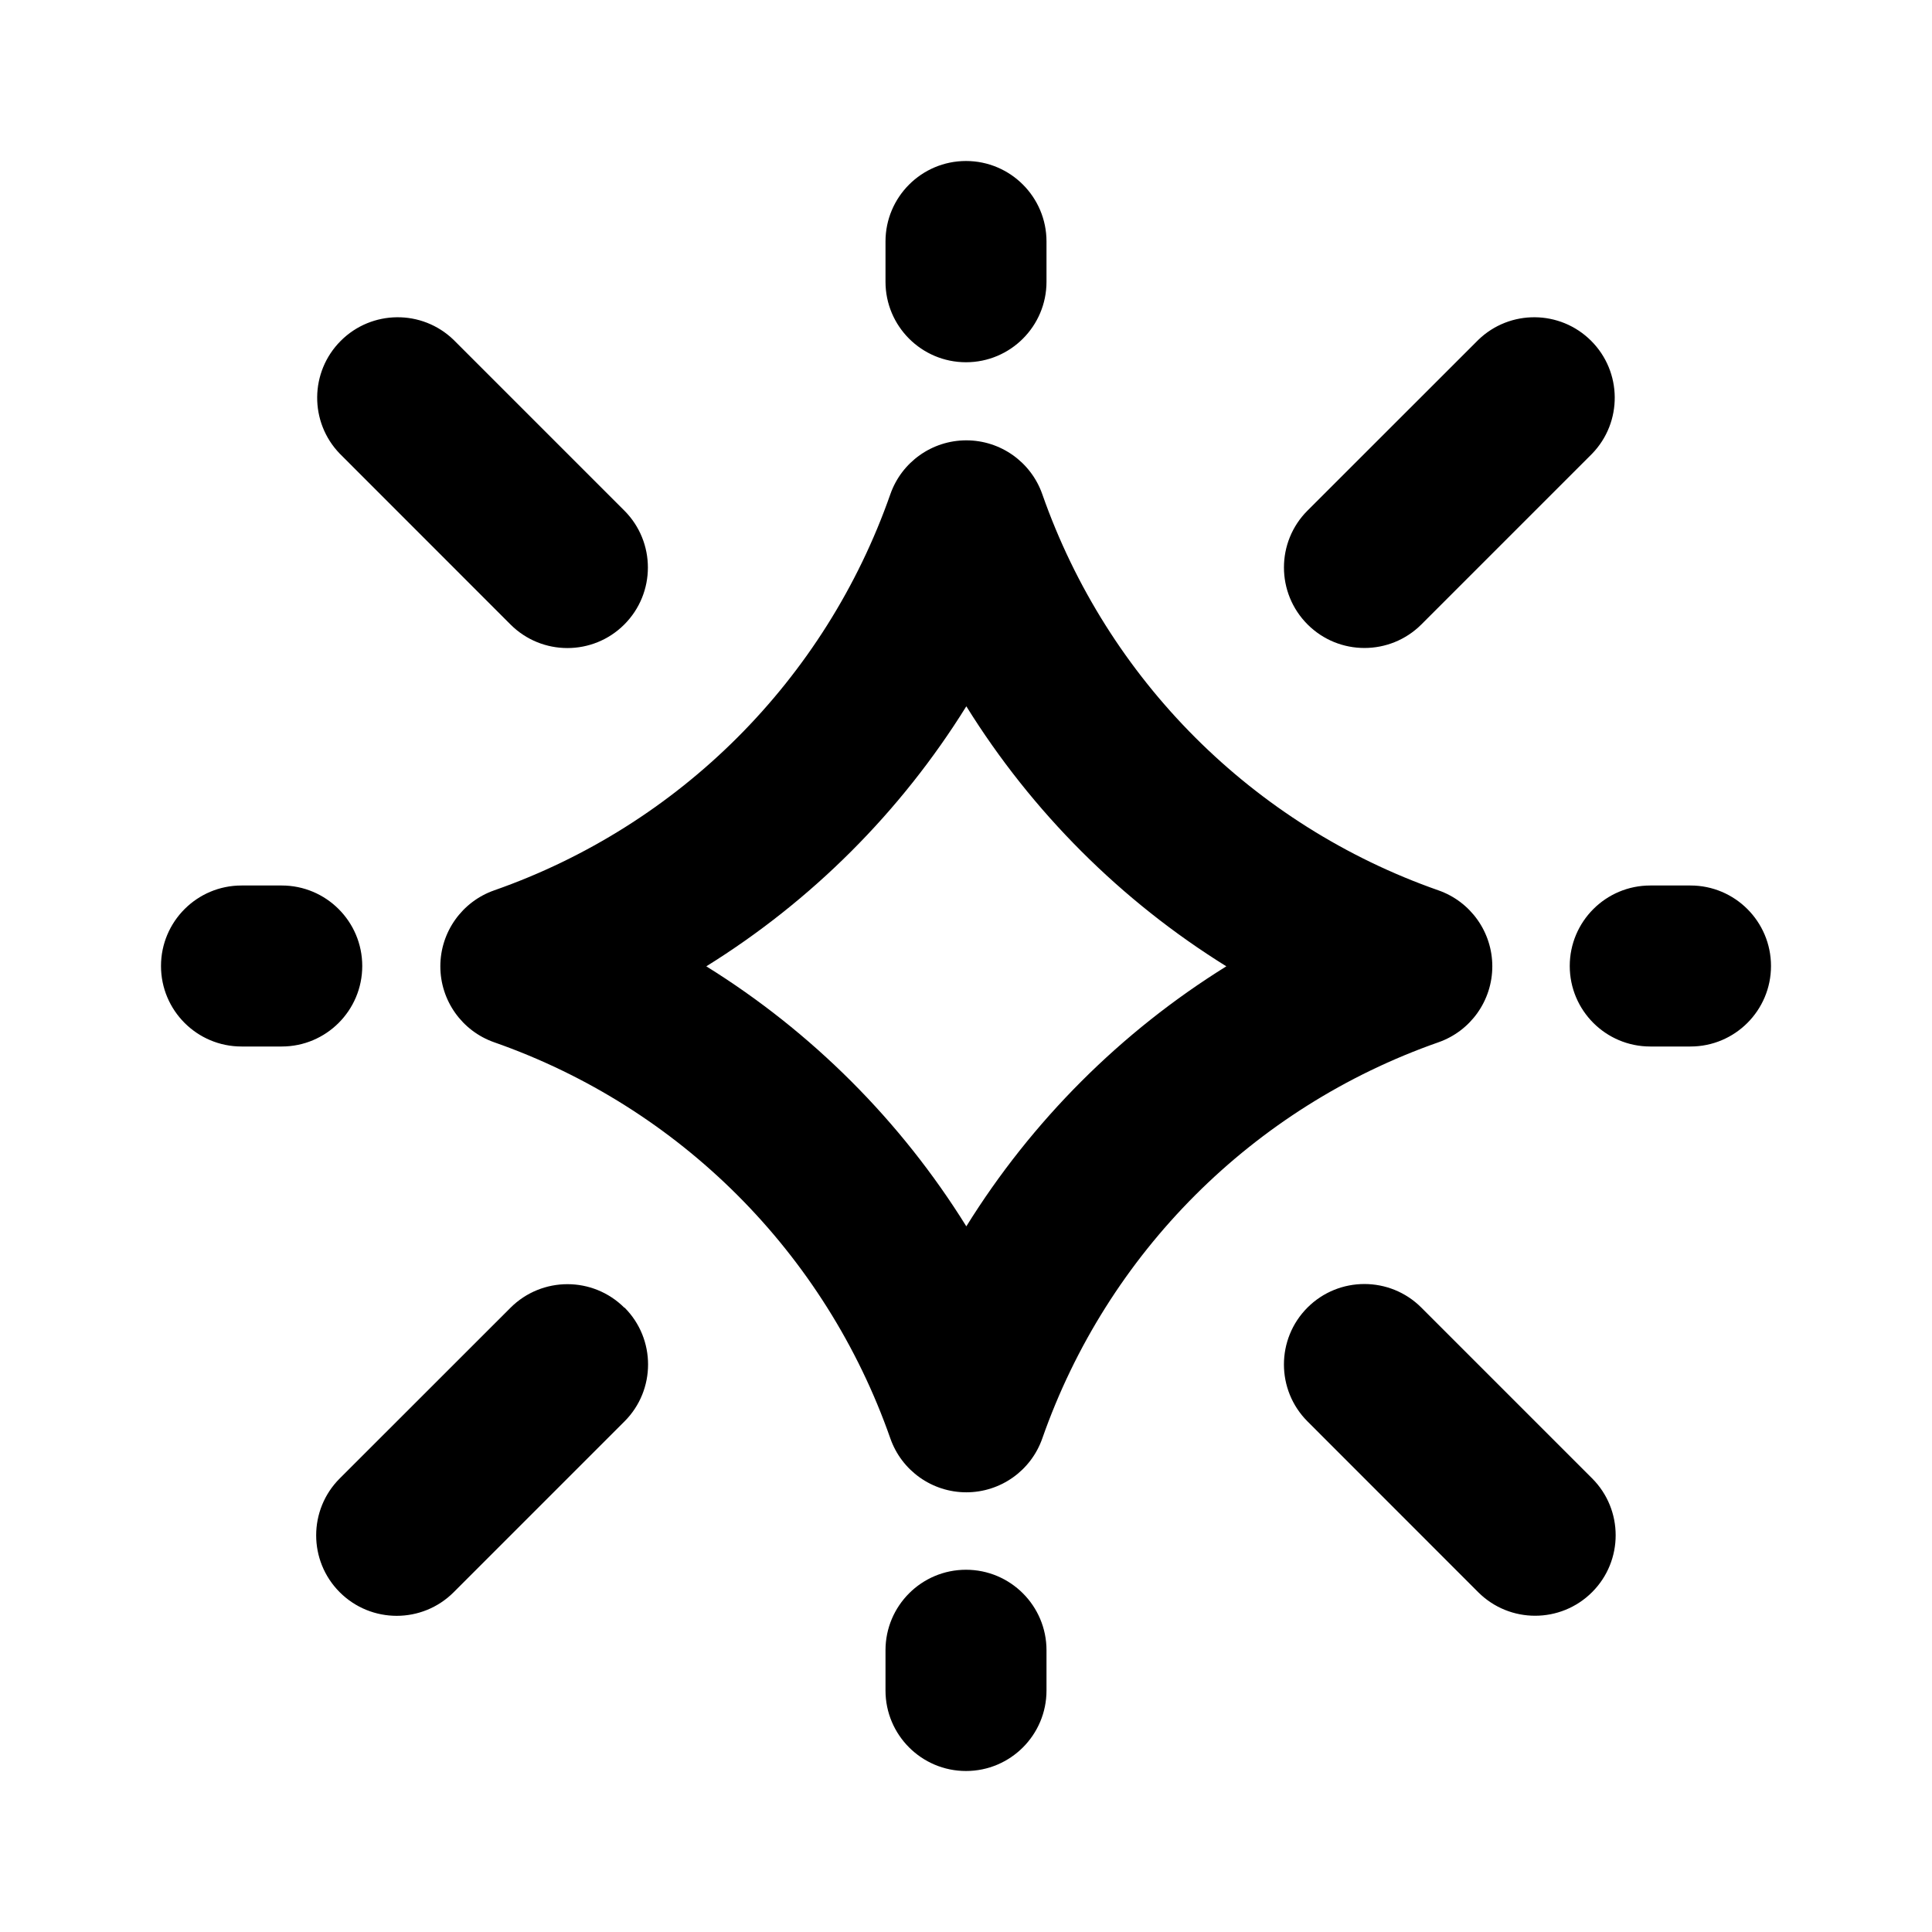 <svg xmlns="http://www.w3.org/2000/svg" width="24" height="24">
  <defs/>
  <path  d="M12.948,6.14 C13.755,8.443 15.565,10.253 17.868,11.06 C18.269,11.2 18.538,11.579 18.538,12.004 C18.538,12.429 18.269,12.808 17.868,12.948 C15.565,13.755 13.755,15.565 12.948,17.868 C12.808,18.269 12.429,18.538 12.004,18.538 C11.579,18.538 11.2,18.269 11.06,17.868 C10.253,15.565 8.443,13.755 6.14,12.948 C5.739,12.808 5.47,12.429 5.47,12.004 C5.47,11.579 5.739,11.2 6.14,11.06 C8.443,10.253 10.253,8.443 11.06,6.14 C11.2,5.739 11.579,5.47 12.004,5.47 C12.429,5.47 12.808,5.739 12.948,6.14 Z M12.004,15.234 C12.818,13.924 13.924,12.818 15.234,12.004 C13.924,11.19 12.818,10.084 12.004,8.774 C11.19,10.084 10.084,11.19 8.774,12.004 C10.084,12.818 11.19,13.924 12.004,15.234 Z M7.758,16.243 C8.148,16.633 8.148,17.267 7.758,17.657 L5.635,19.78 C5.244,20.17 4.611,20.17 4.22,19.779 C3.83,19.389 3.83,18.755 4.221,18.365 L6.342,16.245 C6.733,15.855 7.365,15.855 7.756,16.245 Z M16.242,16.243 C16.632,15.853 17.266,15.853 17.656,16.243 L19.777,18.364 C20.168,18.754 20.168,19.388 19.778,19.778 C19.387,20.169 18.754,20.169 18.363,19.779 L16.242,17.657 C15.852,17.267 15.852,16.633 16.242,16.243 Z M5.635,4.222 L7.756,6.343 C8.146,6.734 8.146,7.367 7.755,7.758 C7.365,8.148 6.731,8.148 6.341,7.757 L4.221,5.636 C3.842,5.244 3.847,4.62 4.233,4.234 C4.619,3.848 5.243,3.843 5.635,4.222 Z M19.778,5.636 L17.657,7.757 C17.266,8.147 16.633,8.147 16.243,7.757 C15.852,7.366 15.852,6.732 16.243,6.342 L18.364,4.222 C18.756,3.843 19.38,3.848 19.766,4.234 C20.152,4.62 20.157,5.244 19.778,5.636 Z M13,3 L13,3.5 C13,4.052 12.552,4.5 12,4.5 C11.448,4.5 11,4.052 11,3.5 L11,3 C11,2.448 11.448,2 12,2 C12.552,2 13,2.448 13,3 Z M4.5,12 C4.5,12.552 4.052,13 3.5,13 L3,13 C2.448,13 2,12.552 2,12 C2,11.448 2.448,11 3,11 L3.5,11 C4.052,11 4.5,11.448 4.5,12 Z M12,19.5 C12.552,19.5 13,19.948 13,20.5 L13,21 C13,21.552 12.552,22 12,22 C11.448,22 11,21.552 11,21 L11,20.5 C11,19.948 11.448,19.5 12,19.5 Z M22,12 C22,12.552 21.552,13 21,13 L20.5,13 C19.948,13 19.5,12.552 19.5,12 C19.5,11.448 19.948,11 20.5,11 L21,11 C21.552,11 22,11.448 22,12 Z"/>
</svg>

